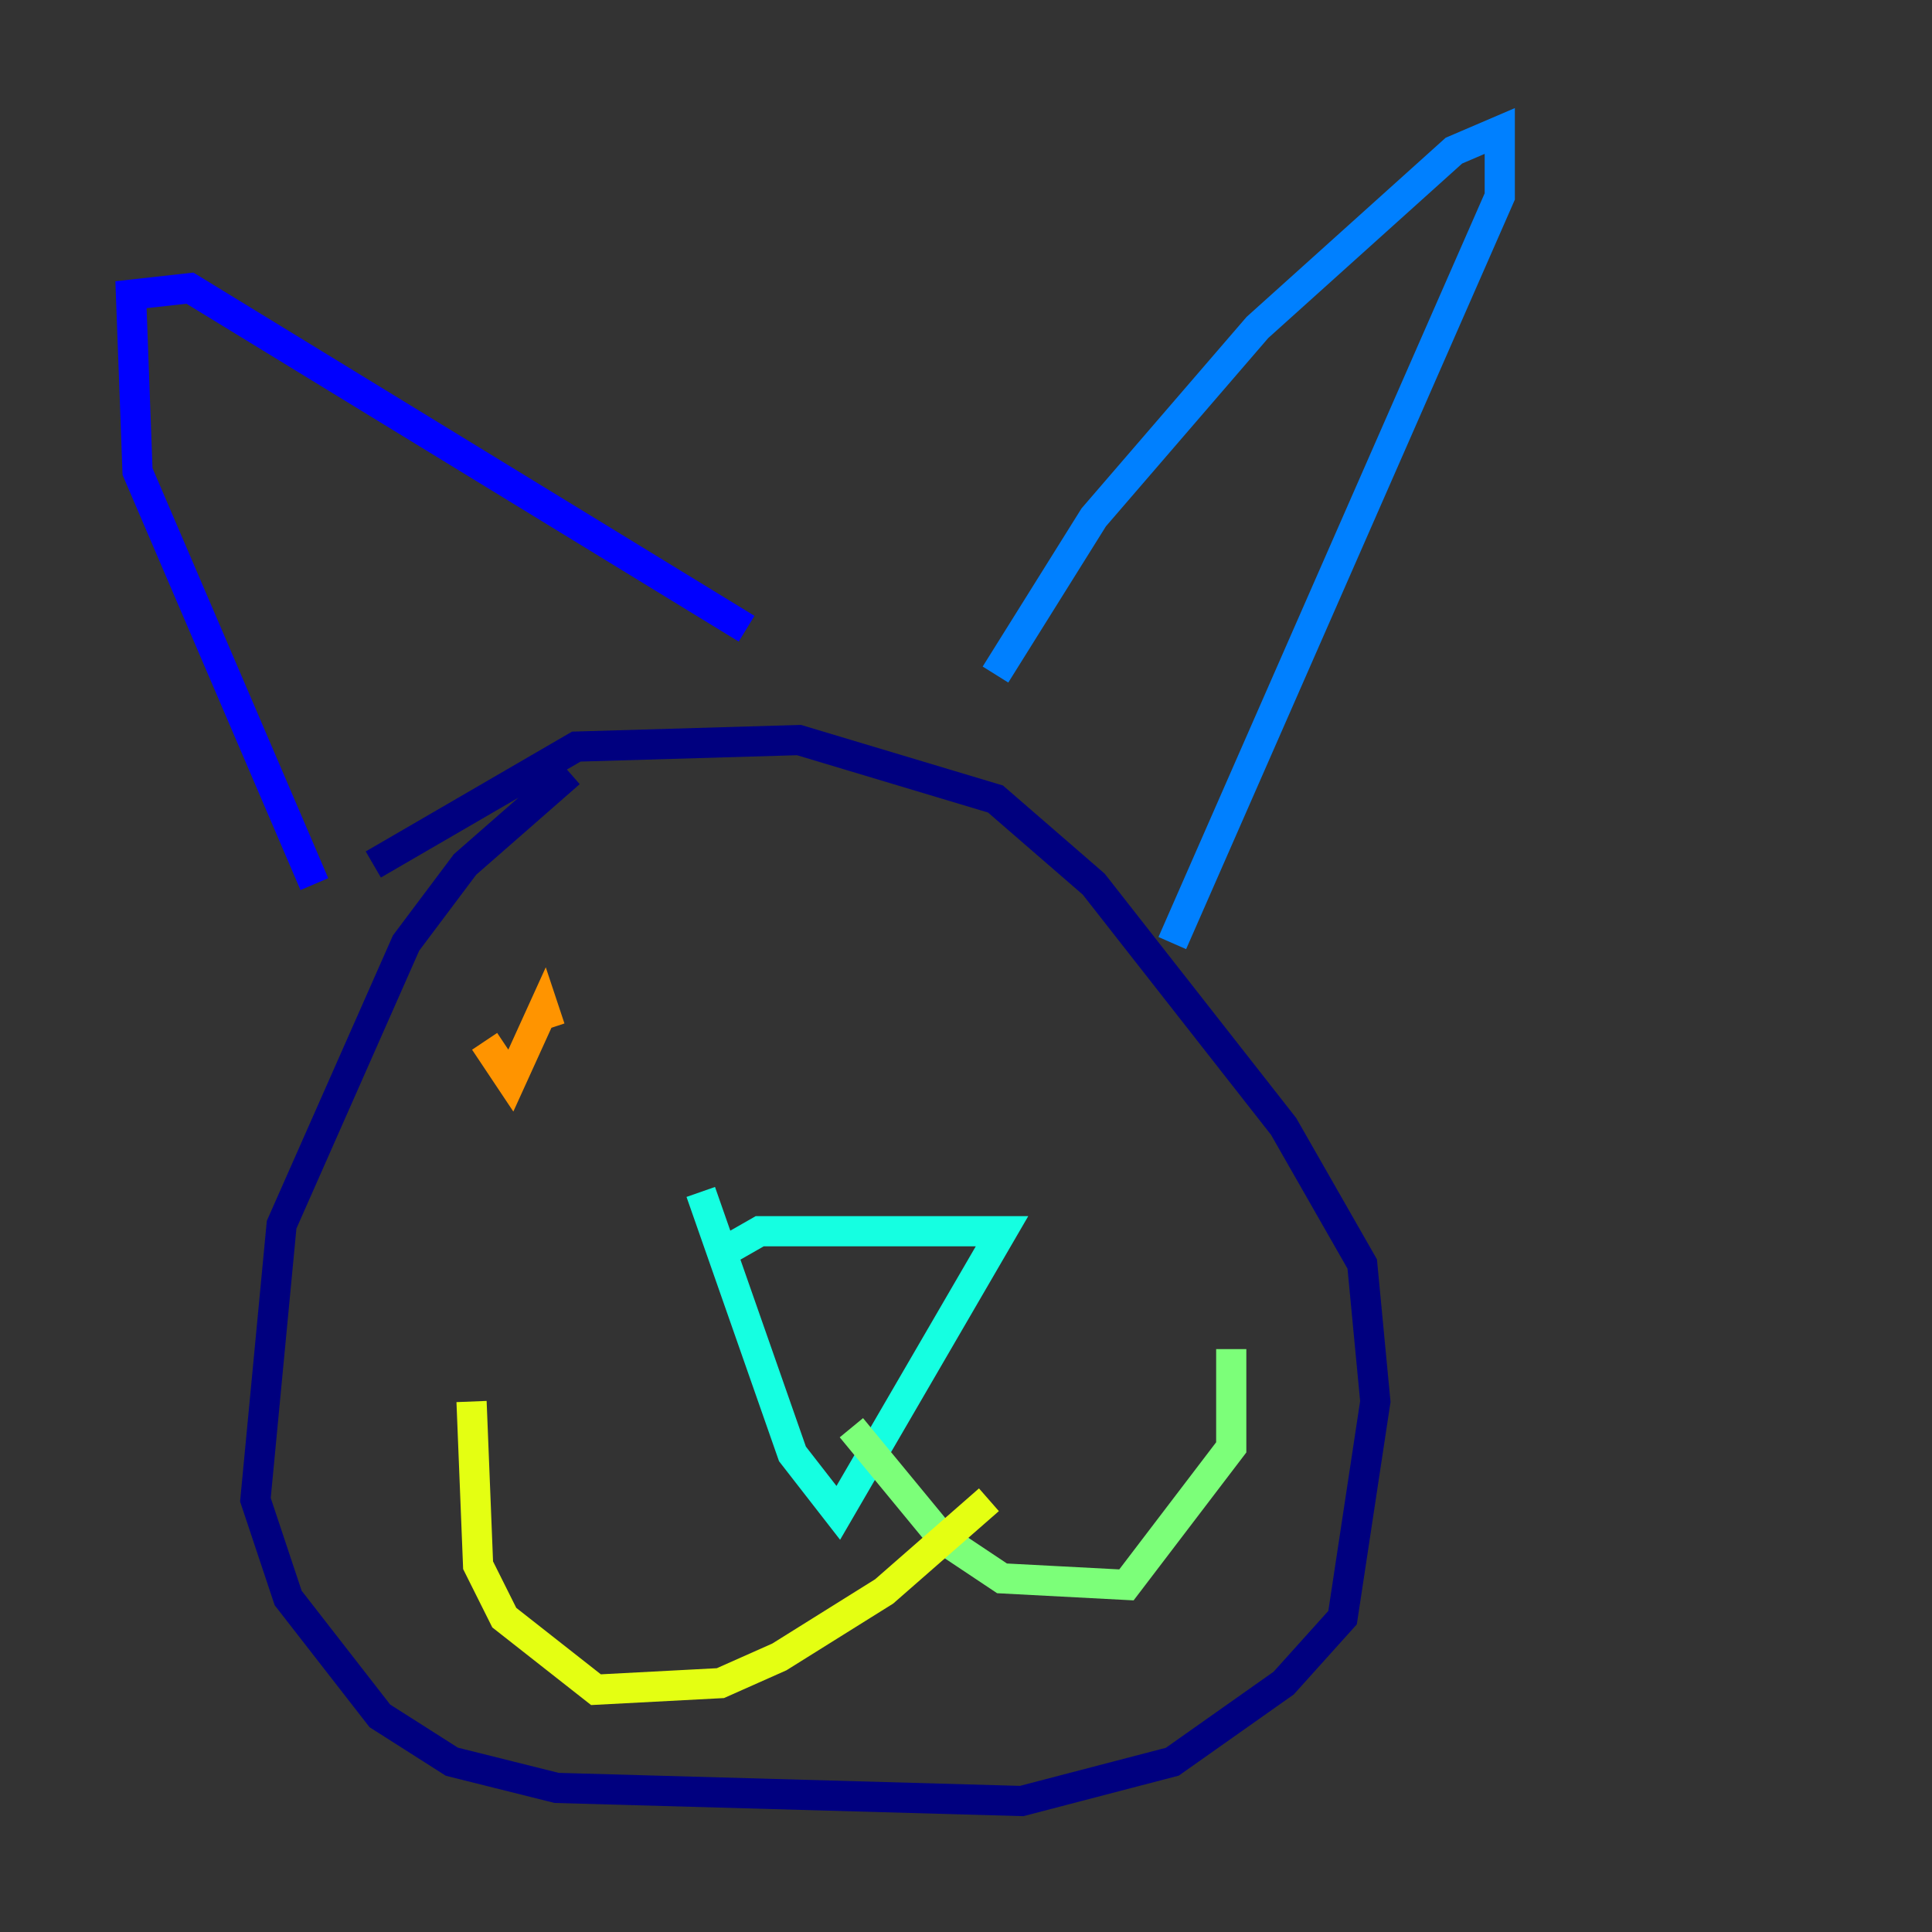<?xml version="1.0" encoding="utf-8" ?>
<svg baseProfile="tiny" height="128" version="1.2" viewBox="0,0,128,128" width="128" xmlns="http://www.w3.org/2000/svg" xmlns:ev="http://www.w3.org/2001/xml-events" xmlns:xlink="http://www.w3.org/1999/xlink"><rect x="0" y="0" width="128" height="128" fill="#333333" stroke="none"/><defs /><polyline fill="none" points="37.749,51.2 30.807,57.275 26.902,62.481 18.658,81.139 16.922,99.363 19.091,105.871 25.166,113.681 29.939,116.719 36.881,118.454 67.688,119.322 77.668,116.719 85.044,111.512 88.949,107.173 91.119,92.854 90.251,83.742 85.044,74.63 72.461,58.576 65.953,52.936 52.936,49.031 38.183,49.464 24.732,57.275" stroke="#00007f" stroke-width="2" /><polyline fill="none" points="20.827,58.576 9.112,31.241 8.678,19.525 12.583,19.091 49.464,41.654" stroke="#0000ff" stroke-width="2" /><polyline fill="none" points="65.953,44.691 72.461,34.278 83.308,21.695 96.325,9.98 99.363,8.678 99.363,13.017 77.668,62.481" stroke="#0080ff" stroke-width="2" /><polyline fill="none" points="47.295,83.308 50.332,81.573 66.386,81.573 55.539,100.231 52.502,96.325 46.427,78.969" stroke="#15ffe1" stroke-width="2" /><polyline fill="none" points="56.407,94.59 62.481,101.966 66.386,104.57 74.63,105.003 81.573,95.891 81.573,89.383" stroke="#7cff79" stroke-width="2" /><polyline fill="none" points="65.519,99.363 58.576,105.437 51.634,109.776 47.729,111.512 39.485,111.946 33.41,107.173 31.675,103.702 31.241,92.854" stroke="#e4ff12" stroke-width="2" /><polyline fill="none" points="32.108,68.99 33.844,71.593 36.014,66.82 36.447,68.122" stroke="#ff9400" stroke-width="2" /><polyline fill="none" points="53.803,62.047 53.803,62.047" stroke="#ff1d00" stroke-width="2" /><polyline fill="none" points="55.539,72.027 55.539,72.027" stroke="#7f0000" stroke-width="2" /></svg>